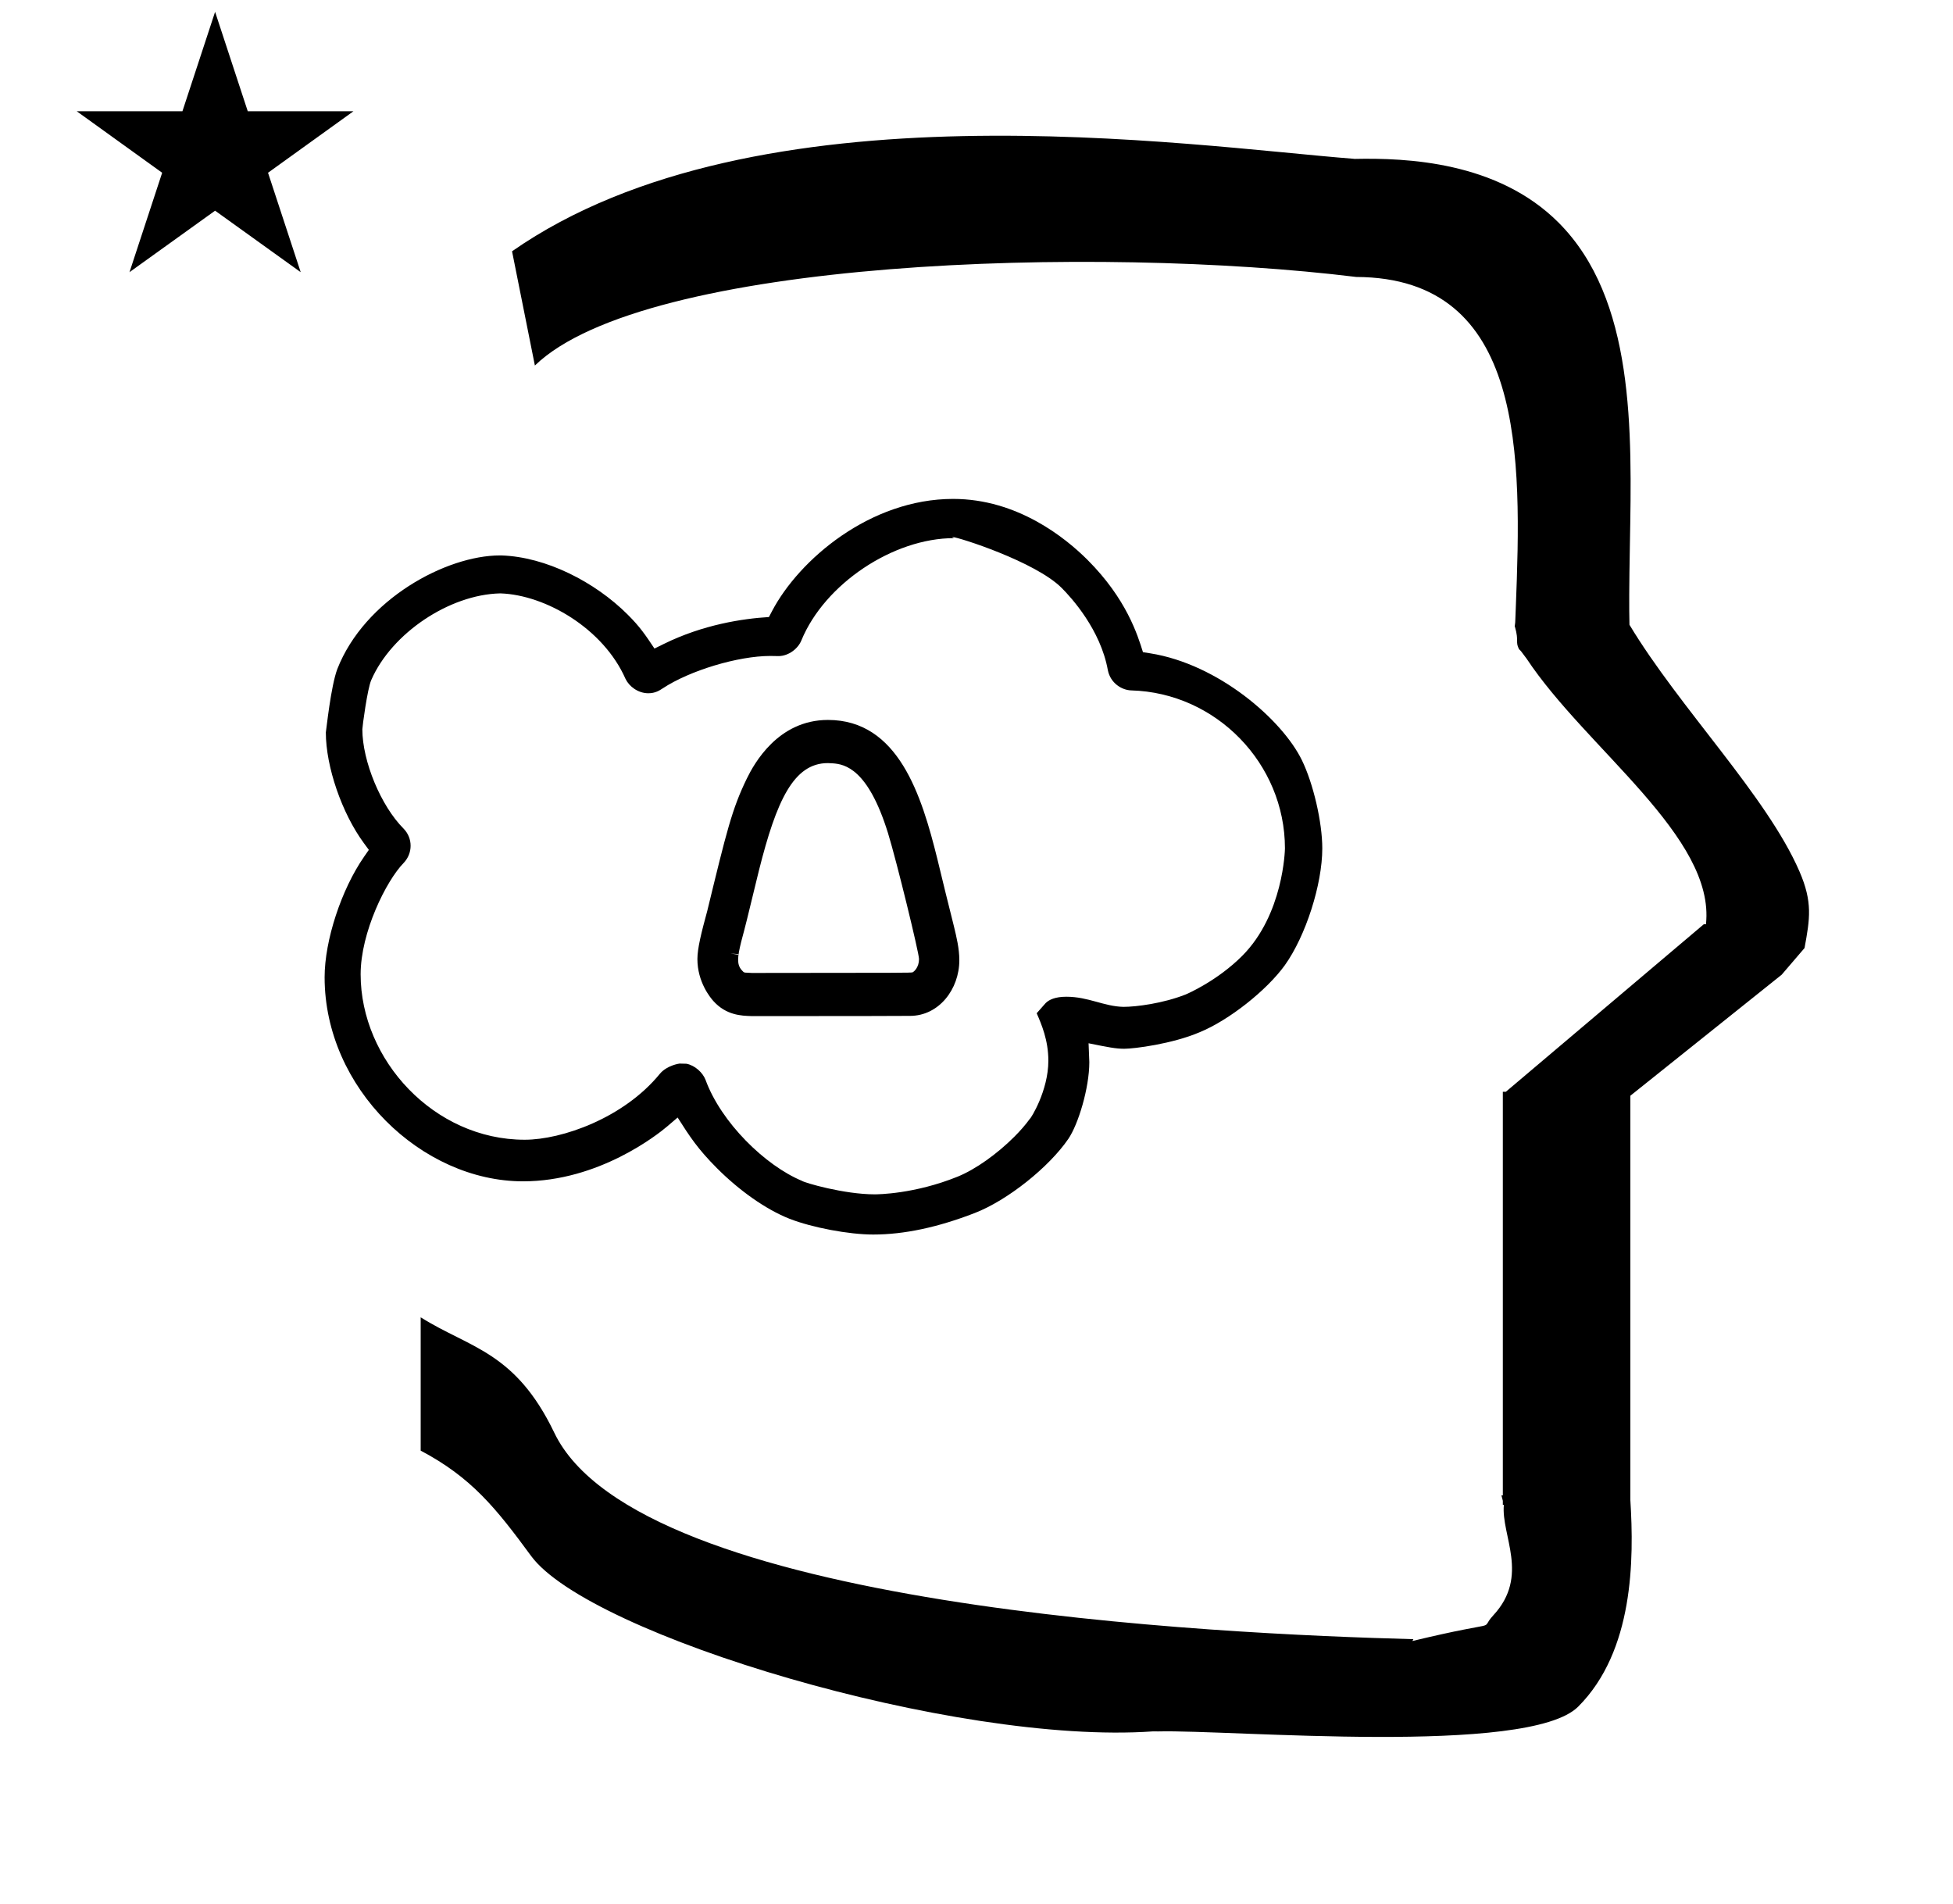 <?xml version="1.0" standalone="no"?>
<!DOCTYPE svg PUBLIC "-//W3C//DTD SVG 1.1//EN" "http://www.w3.org/Graphics/SVG/1.1/DTD/svg11.dtd" >
<svg xmlns="http://www.w3.org/2000/svg" xmlns:xlink="http://www.w3.org/1999/xlink" version="1.1" viewBox="-10 0 1026 1000">
  <g transform="matrix(1 0 0 -1 0 800)">
   <path fill="currentColor"
d="M30.324 741.553h55.515l17.161 52.226l17.16 -52.226h55.516l-44.867 -32.296l17.161 -52.225l-44.97 32.296l-44.971 -32.296l17.161 52.225zM271 608l-12 60c128.725 89.788 355.203 55.363 442.457 48.56
c0 -0.011 0.001 -0.021 0.001 -0.032c27.446 0.582 75.186 -1.321 107.268 -33.403c40.14 -40.14 38.615 -108.841 37.525 -169.365c-0.396 -21.926 -0.434 -33.24 -0.222 -41.946
c26.379 -43.828 72.168 -89.959 89.325 -129.607c6.951 -16.064 5.492 -24.764 2.646 -40.205l-12 -14l-79.501 -63.577v-212.431c1.939 -31.087 1.824 -79.241 -27.416 -108.48c-26.032 -26.032 -182.507 -12.02 -220.584 -13.005
l-2.901 0.013c-103.732 -7.3 -296.108 50.602 -326.603 92.172c-18.506 25.227 -31.401 41.253 -57.995 55.309v70.037c25.817 -16.263 49.624 -17.807 70.19 -60.636c44.219 -92.082 349.455 -105.734 451.309 -108.438l-0.499 -0.963
c50 12 34.151 4.481 42.535 13.536c19.177 20.712 3.979 41.969 5.508 57.965h-0.542v2.149c-0.254 0.99 -0.501 1.941 -0.738 2.849h0.738v207.174v3.487v1.339h1.582l104 88h1.133
c4.983 45.895 -62.838 92.129 -94.216 139.501l-3 4l-1 1c-2.021 3.992 0.044 4.025 -2.084 11.56c-0.037 0.131 -0.189 0.247 -0.175 0.367l0.259 2.072l0.064 1.499
c0.01 0.227 0.15 3.896 0.242 6.244c3.114 79.152 5.197 173.389 -83.815 173.771c-136.35 16.746 -373.536 9.534 -431.49 -46.514zM265.63 201.31c-47.571 0 -86.173 41.916 -86.173 86.904c0 22.057 13.459 49.154 22.608 58.506
c2.426 2.534 3.647 5.775 3.647 9.012c0 3.227 -1.214 6.45 -3.661 8.969c-11.967 11.979 -21.679 35.434 -21.693 52.222c0 1.253 2.637 21.314 4.703 25.904c10.664 24.494 40.949 44.832 67.615 45.472l0.187 0.004
l0.186 -0.006c23.433 -0.827 53.863 -18.323 65.569 -44.912c1.924 -4.012 6.638 -7.541 11.982 -7.541c3.663 0 5.917 1.49 7.497 2.533c14.211 9.395 39.617 17.061 56.605 17.061
c1.301 0 3.482 -0.057 4.168 -0.075c0.038 0 0.073 -0.002 0.101 -0.002c5.411 0.032 10.347 3.98 12.062 8.314c12.207 29.6 48.193 53.65 80.131 53.65
c-0.573 0.264 -0.842 0.433 -0.842 0.513c0 0.034 0.055 0.053 0.16 0.053c2.86 0 43.464 -12.921 57.248 -26.705c5.215 -5.215 20.425 -21.948 24.27 -43.185c1.376 -6.927 7.399 -10.503 12.242 -10.657
c44.596 -1.197 80.8 -38.39 80.8 -82.997c0 -0.608 -0.741 -34.735 -22.514 -56.508c-12.989 -12.988 -28.564 -19.798 -29.697 -20.245c-11.889 -4.688 -25.941 -6.479 -32.566 -6.479h-0.142
c-10.194 0.229 -18.355 5.318 -29.916 5.318c-5.806 0 -9.097 -1.558 -10.869 -3.331c-0.214 -0.232 -1.131 -1.27 -4.717 -5.341c2.552 -5.888 6.126 -14.14 6.126 -24.975c0 -15.703 -9.235 -30.381 -9.699 -30.452
c-2.33 -3.226 -5.118 -6.394 -8.177 -9.452c-9.04 -9.041 -20.362 -17.145 -29.825 -20.975c-22.62 -9.149 -41.975 -9.276 -43.533 -9.276c-16.105 0 -36.957 6.108 -38.194 7.081
c-19.329 8.022 -42.519 30.7 -50.663 53.062c-1.438 3.728 -5.457 7.56 -10.009 8.456c-1.1 0.068 -2.336 0.088 -3.654 0.088c-0.117 0 -6.708 -0.934 -10.396 -5.442
c-18.924 -23.139 -51.362 -34.565 -70.967 -34.565zM411.851 179.495l-0.059 0.025zM201.946 346.591v0zM160.536 286.644c0 -58.27 51.097 -107.179 104.235 -107.179c39.82 0 70.743 24.574 75.769 28.866l5.451 4.654
c6.359 -9.968 10.502 -16.458 20.779 -26.736c11.372 -11.373 25.27 -21.434 38.06 -26.477c11.852 -4.622 31.177 -8.256 43.899 -8.256c16.324 0 33.909 3.793 53.252 11.26c17.404 6.718 39.179 24.214 49.272 38.995
c5.181 7.586 11.016 26.678 11.016 40.318c0 0.99 0 0.99 -0.392 9.893c10.463 -2.112 14.28 -2.883 18.737 -2.883c5.213 0 25.201 2.54 39.504 8.636c15.597 6.347 35.389 22.135 44.817 35.175
c11.014 15.387 19.725 42.518 19.725 61.443c0 13.705 -4.726 34.103 -10.749 46.409c-10.332 21.108 -43.764 50.359 -79.636 56.051l-3.827 0.608c-2.798 9.021 -8.701 28.057 -29.082 48.438
c-11.574 11.575 -36.837 32.066 -70.641 32.066c-43.638 0 -80.955 -31.946 -95.139 -58.935l-1.636 -3.111c-13.773 -0.833 -34.572 -3.961 -55.221 -14.135l-4.906 -2.418c-5.021 7.506 -7.612 11.38 -14.05 17.816
c-17.261 17.262 -43.034 30.332 -66.29 31.09c-0.284 0.004 -0.571 0.008 -0.859 0.008c-28.179 0 -71.056 -22.988 -85.43 -59.711c-3.409 -9.165 -5.71 -31.574 -6.015 -33.262c0 -18.028 8.465 -42.491 19.95 -58.106
l2.638 -3.588l-2.538 -3.658c-11.877 -17.12 -20.695 -43.862 -20.695 -63.272zM493.981 295.64c0 -15.293 -10.753 -29.27 -25.921 -29.27c-0.082 0 -0.164 0 -0.245 0.001c-4.527 -0.088 -39.196 -0.104 -62.333 -0.104
c-11.745 0 -20.52 0.004 -20.868 0.004c-5.095 0.164 -13.096 0.424 -19.799 7.849c-1.677 1.857 -8.437 10.032 -8.437 22.126c0 5.542 2.053 13.817 5.199 25.345c10.176 41.865 12.996 53.517 20.782 69.472
c3.725 7.62 16.279 30.762 42.591 30.762c37.027 0 49.212 -39.698 57.485 -73.031c2.841 -11.808 5.748 -23.62 8.723 -35.437c1.371 -5.712 2.822 -11.649 2.822 -17.716zM424.908 399.157
c-17.989 0 -26.986 -19.737 -36.196 -56.346c-6.849 -28.195 -6.865 -28.262 -9.344 -37.558c-0.934 -3.846 -1.602 -6.884 -1.602 -9.362c0 -2.26 0.556 -4.056 1.97 -5.574v0v0
c0.065 -0.069 0.131 -0.139 0.199 -0.206c0.396 -0.396 0.558 -0.635 0.798 -0.787c0.029 -0.011 0.059 -0.018 0.086 -0.018l-0.008 -0.028
c0.152 -0.079 0.343 -0.131 0.635 -0.169c0 0.014 0.002 0.026 0.002 0.039c0.021 0 0.041 -0.005 0.06 -0.006c0 -0.014 -0.002 -0.027 -0.002 -0.041
c0.604 -0.071 1.618 -0.096 3.53 -0.18c81.435 0.036 82.588 0.078 84.335 0.308c0.92 0.412 3.429 2.73 3.429 7.016c0 3.195 -11.617 50.895 -16.302 66.168c-10.471 33.764 -22.64 36.18 -29.094 36.626
h-0.027c-0.847 0.077 -1.669 0.118 -2.469 0.118zM377.883 298.504l0.031 0.316l-4.128 0.317zM379.736 290.319v-0.002l0.002 0.001zM379.736 290.319v0v0z" />
  </g>

</svg>
